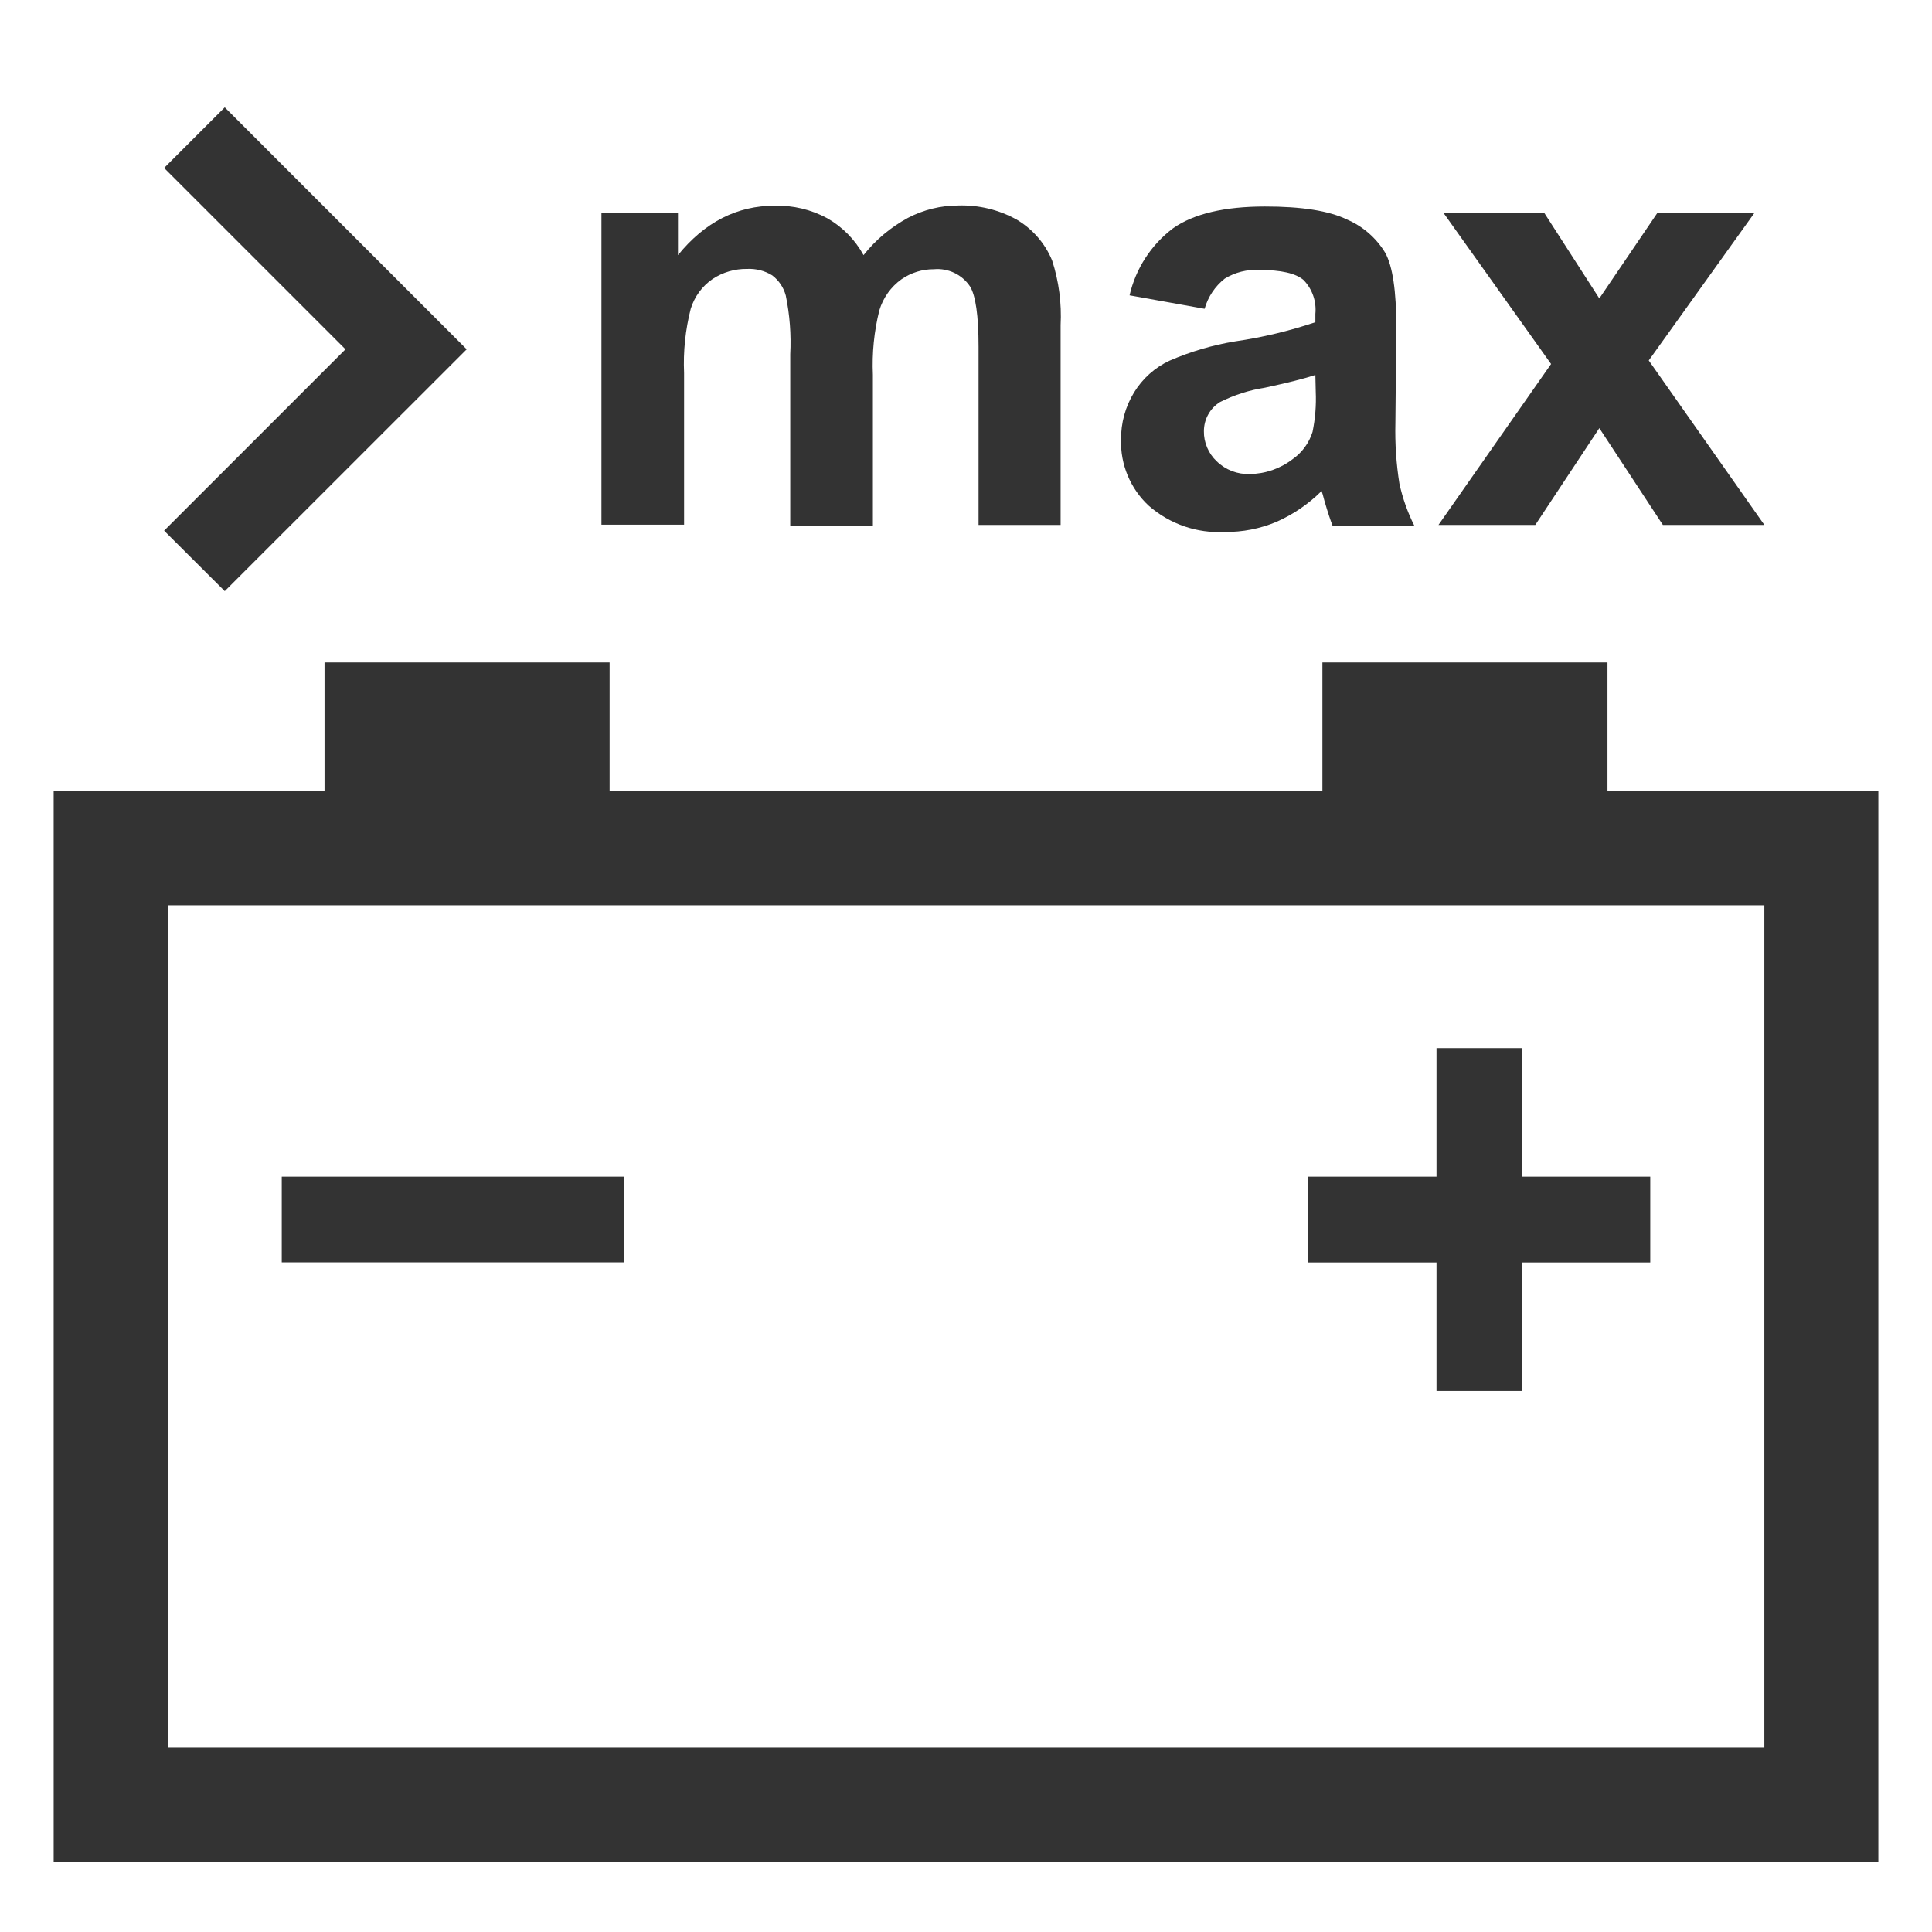<svg width="36" height="36" viewBox="0 0 36 36" fill="none" xmlns="http://www.w3.org/2000/svg">
<path d="M29.953 14.74V12.344H24.641V14.74H11.359V12.344H6.047V14.74H1V34.703H35V14.74H29.953ZM32.876 32.565H3.126V16.869H32.876V32.565Z" fill="#333333"/>
<path d="M11.625 21.926H5.25V23.523H11.625V21.926Z" fill="#333333"/>
<path d="M24.375 23.525H26.767V25.919H28.36V23.525H30.75V21.926H28.36V19.53H26.767V21.926H24.375V23.525Z" fill="#333333"/>
<path d="M4.188 11.015L8.696 6.509L4.188 2L3.058 3.13L6.437 6.509L3.058 9.888L4.188 11.015Z" fill="#333333"/>
<path d="M12.747 6.953C12.729 6.549 12.771 6.145 12.871 5.753C12.941 5.527 13.084 5.332 13.278 5.199C13.468 5.073 13.692 5.008 13.92 5.011C14.085 5.003 14.249 5.044 14.389 5.131C14.513 5.225 14.602 5.357 14.642 5.507C14.716 5.867 14.744 6.235 14.725 6.602V9.792H16.265V6.985C16.247 6.581 16.287 6.175 16.385 5.783C16.455 5.55 16.599 5.347 16.796 5.205C16.975 5.081 17.187 5.015 17.404 5.017C17.534 5.005 17.665 5.029 17.783 5.085C17.901 5.141 18.001 5.228 18.074 5.336C18.179 5.505 18.234 5.876 18.234 6.462V9.781H19.763V6.06C19.784 5.652 19.731 5.243 19.605 4.854C19.473 4.534 19.24 4.266 18.941 4.09C18.61 3.907 18.235 3.817 17.856 3.829C17.53 3.829 17.208 3.908 16.918 4.06C16.598 4.233 16.316 4.469 16.091 4.754C15.932 4.465 15.697 4.226 15.41 4.064C15.112 3.904 14.778 3.825 14.44 3.833C13.736 3.831 13.133 4.138 12.633 4.754V3.961H11.207V9.777H12.747V6.953Z" fill="#333333"/>
<path d="M23.016 6.361C22.595 6.43 22.184 6.551 21.793 6.721C21.519 6.848 21.29 7.054 21.132 7.312C20.97 7.576 20.886 7.881 20.889 8.192C20.882 8.422 20.925 8.651 21.014 8.864C21.104 9.077 21.237 9.268 21.406 9.424C21.797 9.766 22.305 9.941 22.823 9.912C23.152 9.916 23.478 9.852 23.782 9.725C24.096 9.587 24.383 9.391 24.626 9.149C24.637 9.179 24.656 9.239 24.68 9.336C24.739 9.539 24.789 9.689 24.829 9.792H26.352C26.228 9.545 26.135 9.282 26.076 9.012C26.017 8.64 25.992 8.263 26.001 7.886L26.018 6.088C26.018 5.42 25.95 4.961 25.812 4.711C25.646 4.436 25.398 4.219 25.103 4.092C24.766 3.928 24.255 3.847 23.568 3.848C22.817 3.848 22.243 3.983 21.859 4.253C21.45 4.561 21.163 5.004 21.048 5.503L22.446 5.754C22.509 5.532 22.64 5.335 22.821 5.192C23.014 5.074 23.237 5.018 23.463 5.03C23.868 5.03 24.144 5.092 24.29 5.218C24.371 5.301 24.432 5.401 24.47 5.51C24.508 5.619 24.521 5.735 24.51 5.85V6.004C24.024 6.168 23.524 6.287 23.016 6.361ZM24.517 7.299C24.528 7.55 24.508 7.802 24.457 8.049C24.392 8.256 24.26 8.436 24.082 8.559C23.853 8.734 23.574 8.83 23.286 8.833C23.174 8.837 23.061 8.818 22.956 8.778C22.85 8.737 22.754 8.676 22.673 8.597C22.596 8.525 22.535 8.438 22.494 8.341C22.452 8.244 22.431 8.139 22.433 8.034C22.433 7.926 22.46 7.819 22.513 7.724C22.565 7.629 22.641 7.549 22.733 7.492C22.997 7.36 23.28 7.269 23.572 7.224C23.999 7.132 24.312 7.053 24.51 6.987L24.517 7.299Z" fill="#333333"/>
<path d="M28.608 9.781L29.801 7.978L30.985 9.781H32.876L30.722 6.717L32.696 3.961H30.887L29.801 5.561L28.771 3.961H26.893L28.902 6.783L26.804 9.781H28.608Z" fill="#333333"/>
</svg>
